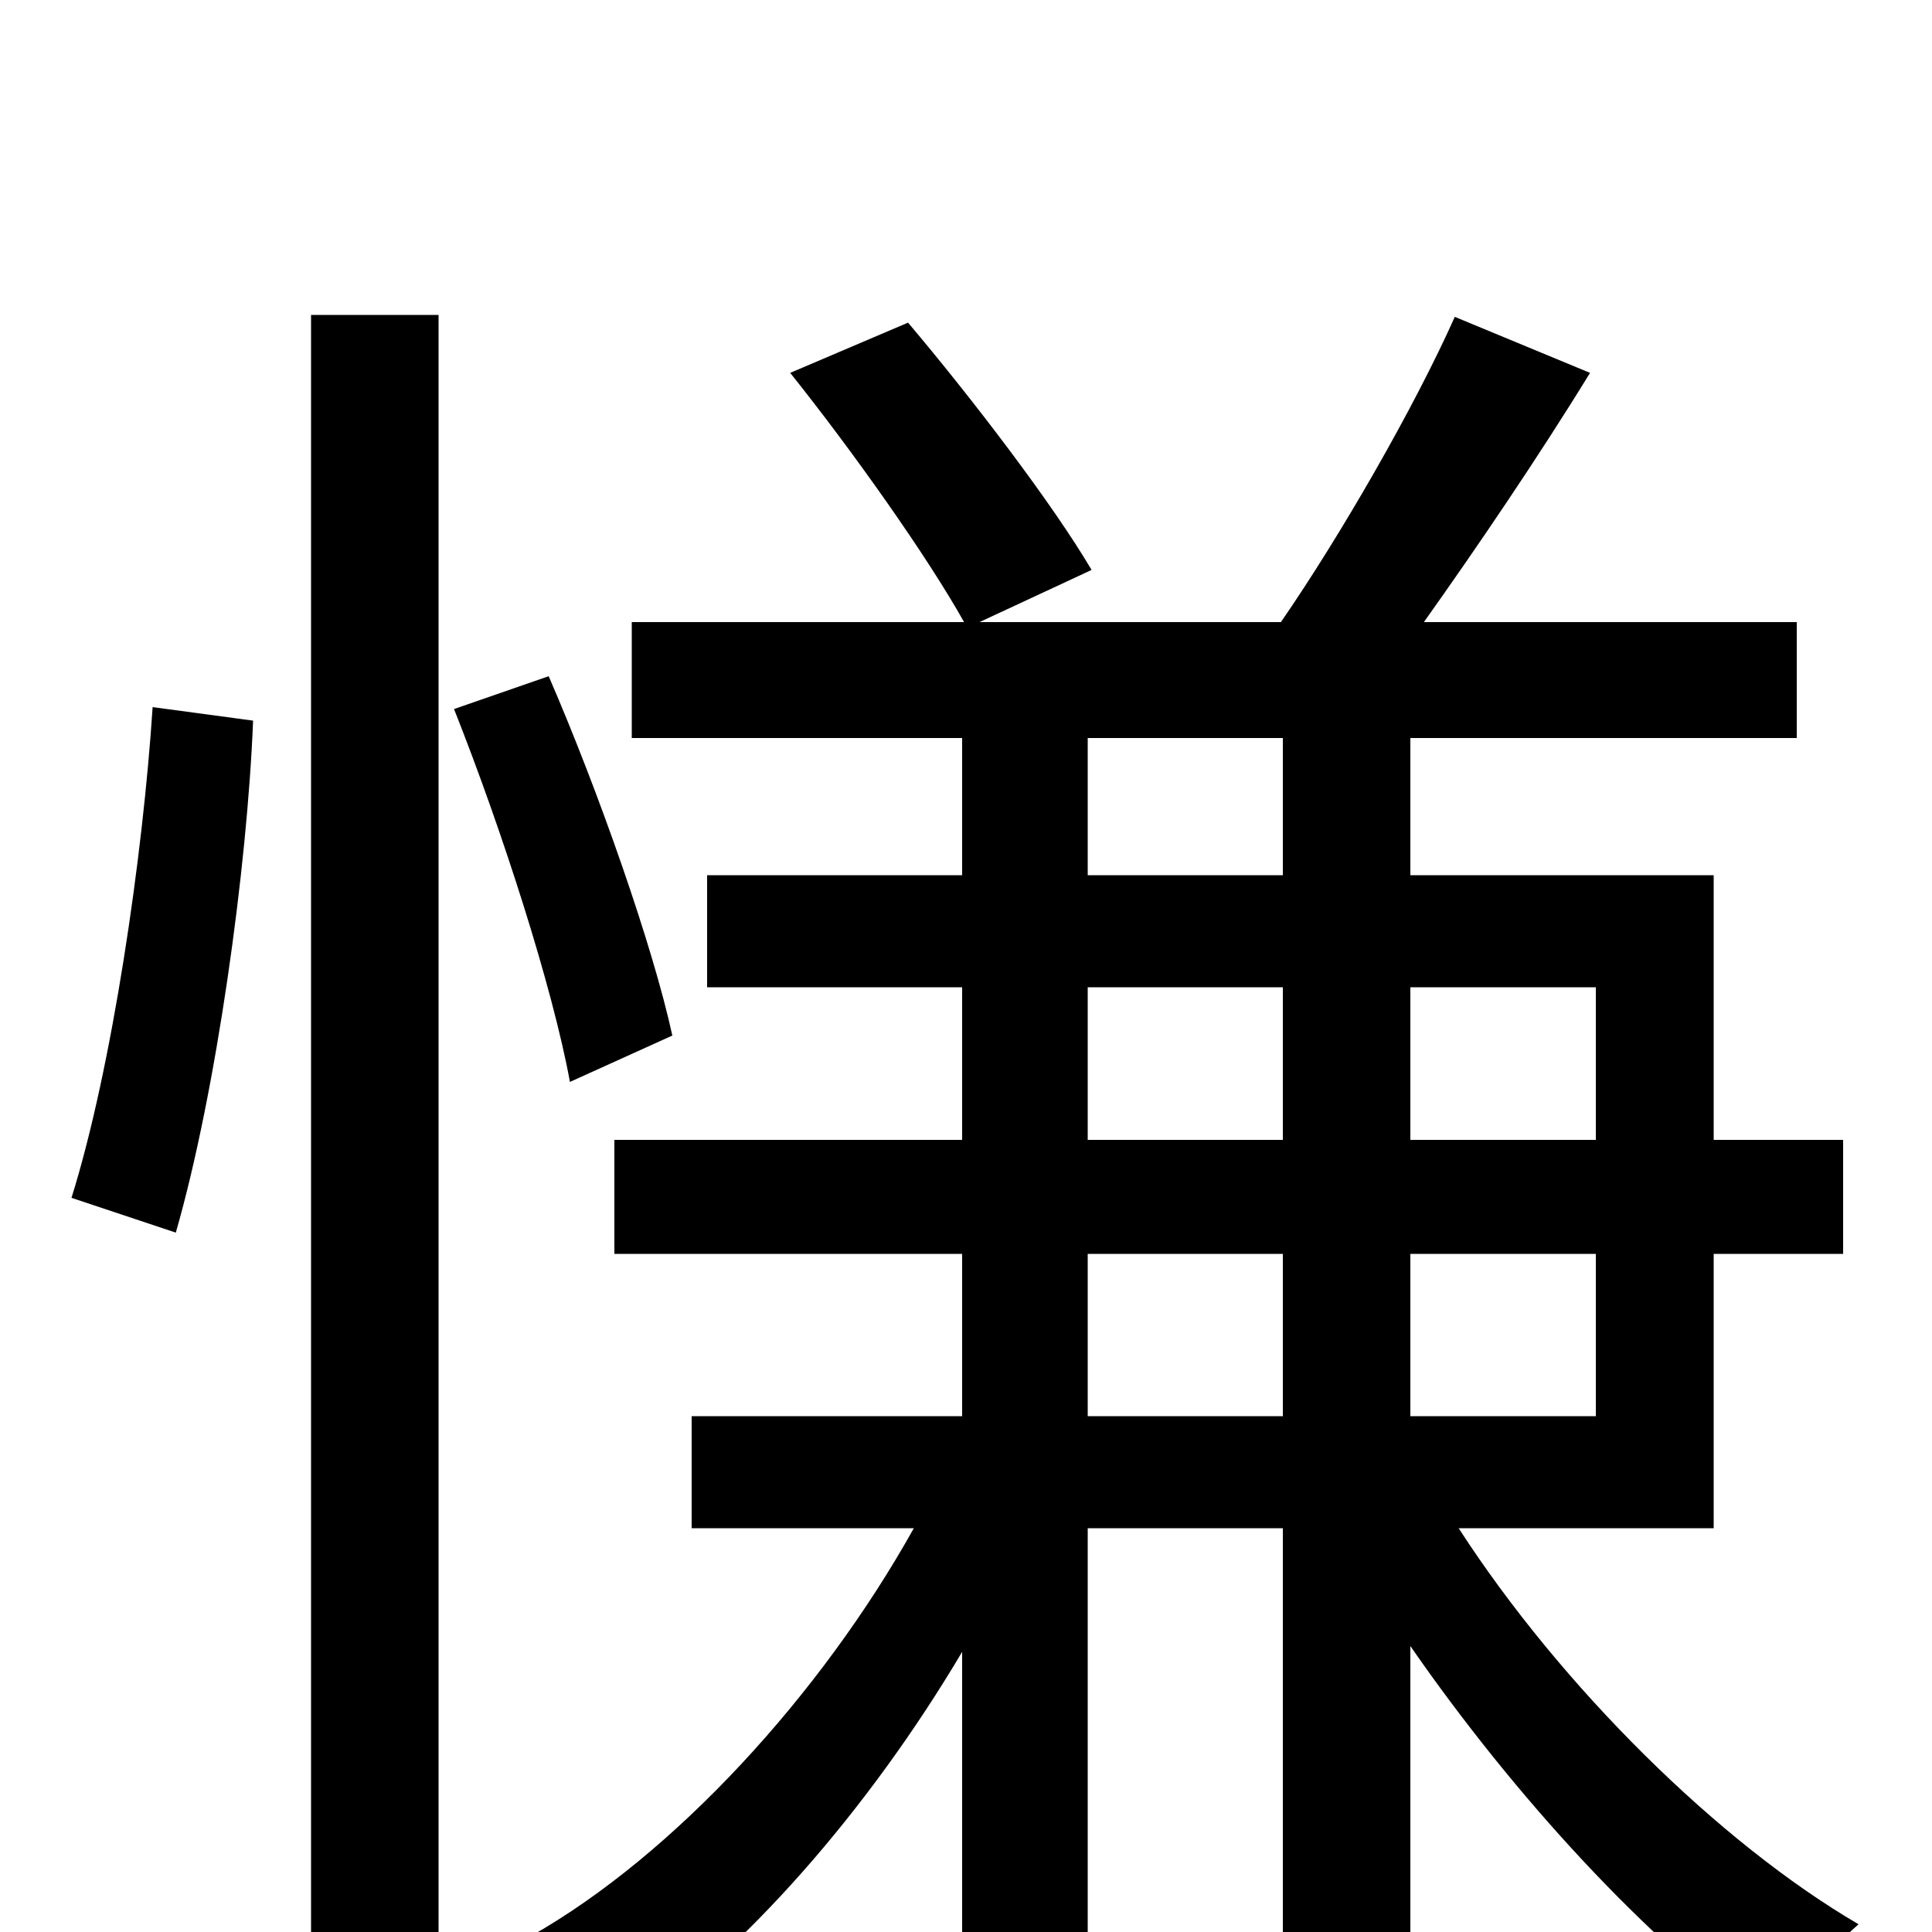 <svg xmlns="http://www.w3.org/2000/svg" viewBox="0 -1000 1000 1000">
	<path fill="#000000" d="M91 -362C112 -435 128 -551 131 -627L79 -634C74 -557 58 -447 37 -380ZM161 79H227V-837H161ZM348 -464C338 -510 310 -590 284 -650L235 -633C260 -570 286 -489 295 -440ZM563 -267V-351H664V-267ZM563 -489H664V-410H563ZM563 -618H664V-547H563ZM826 -489V-410H730V-489ZM826 -267H730V-351H826ZM887 -209V-351H954V-410H887V-547H730V-618H930V-678H737C764 -716 796 -763 823 -807L753 -836C732 -789 694 -723 663 -678H507L565 -705C545 -739 503 -794 470 -833L409 -807C441 -767 480 -712 499 -678H327V-618H498V-547H366V-489H498V-410H318V-351H498V-267H358V-209H473C425 -123 349 -40 275 2C290 13 310 38 321 54C385 11 450 -64 498 -145V76H563V-209H664V76H730V-148C784 -70 853 5 915 49C926 32 947 9 962 -4C890 -46 808 -127 755 -209Z"/>
</svg>